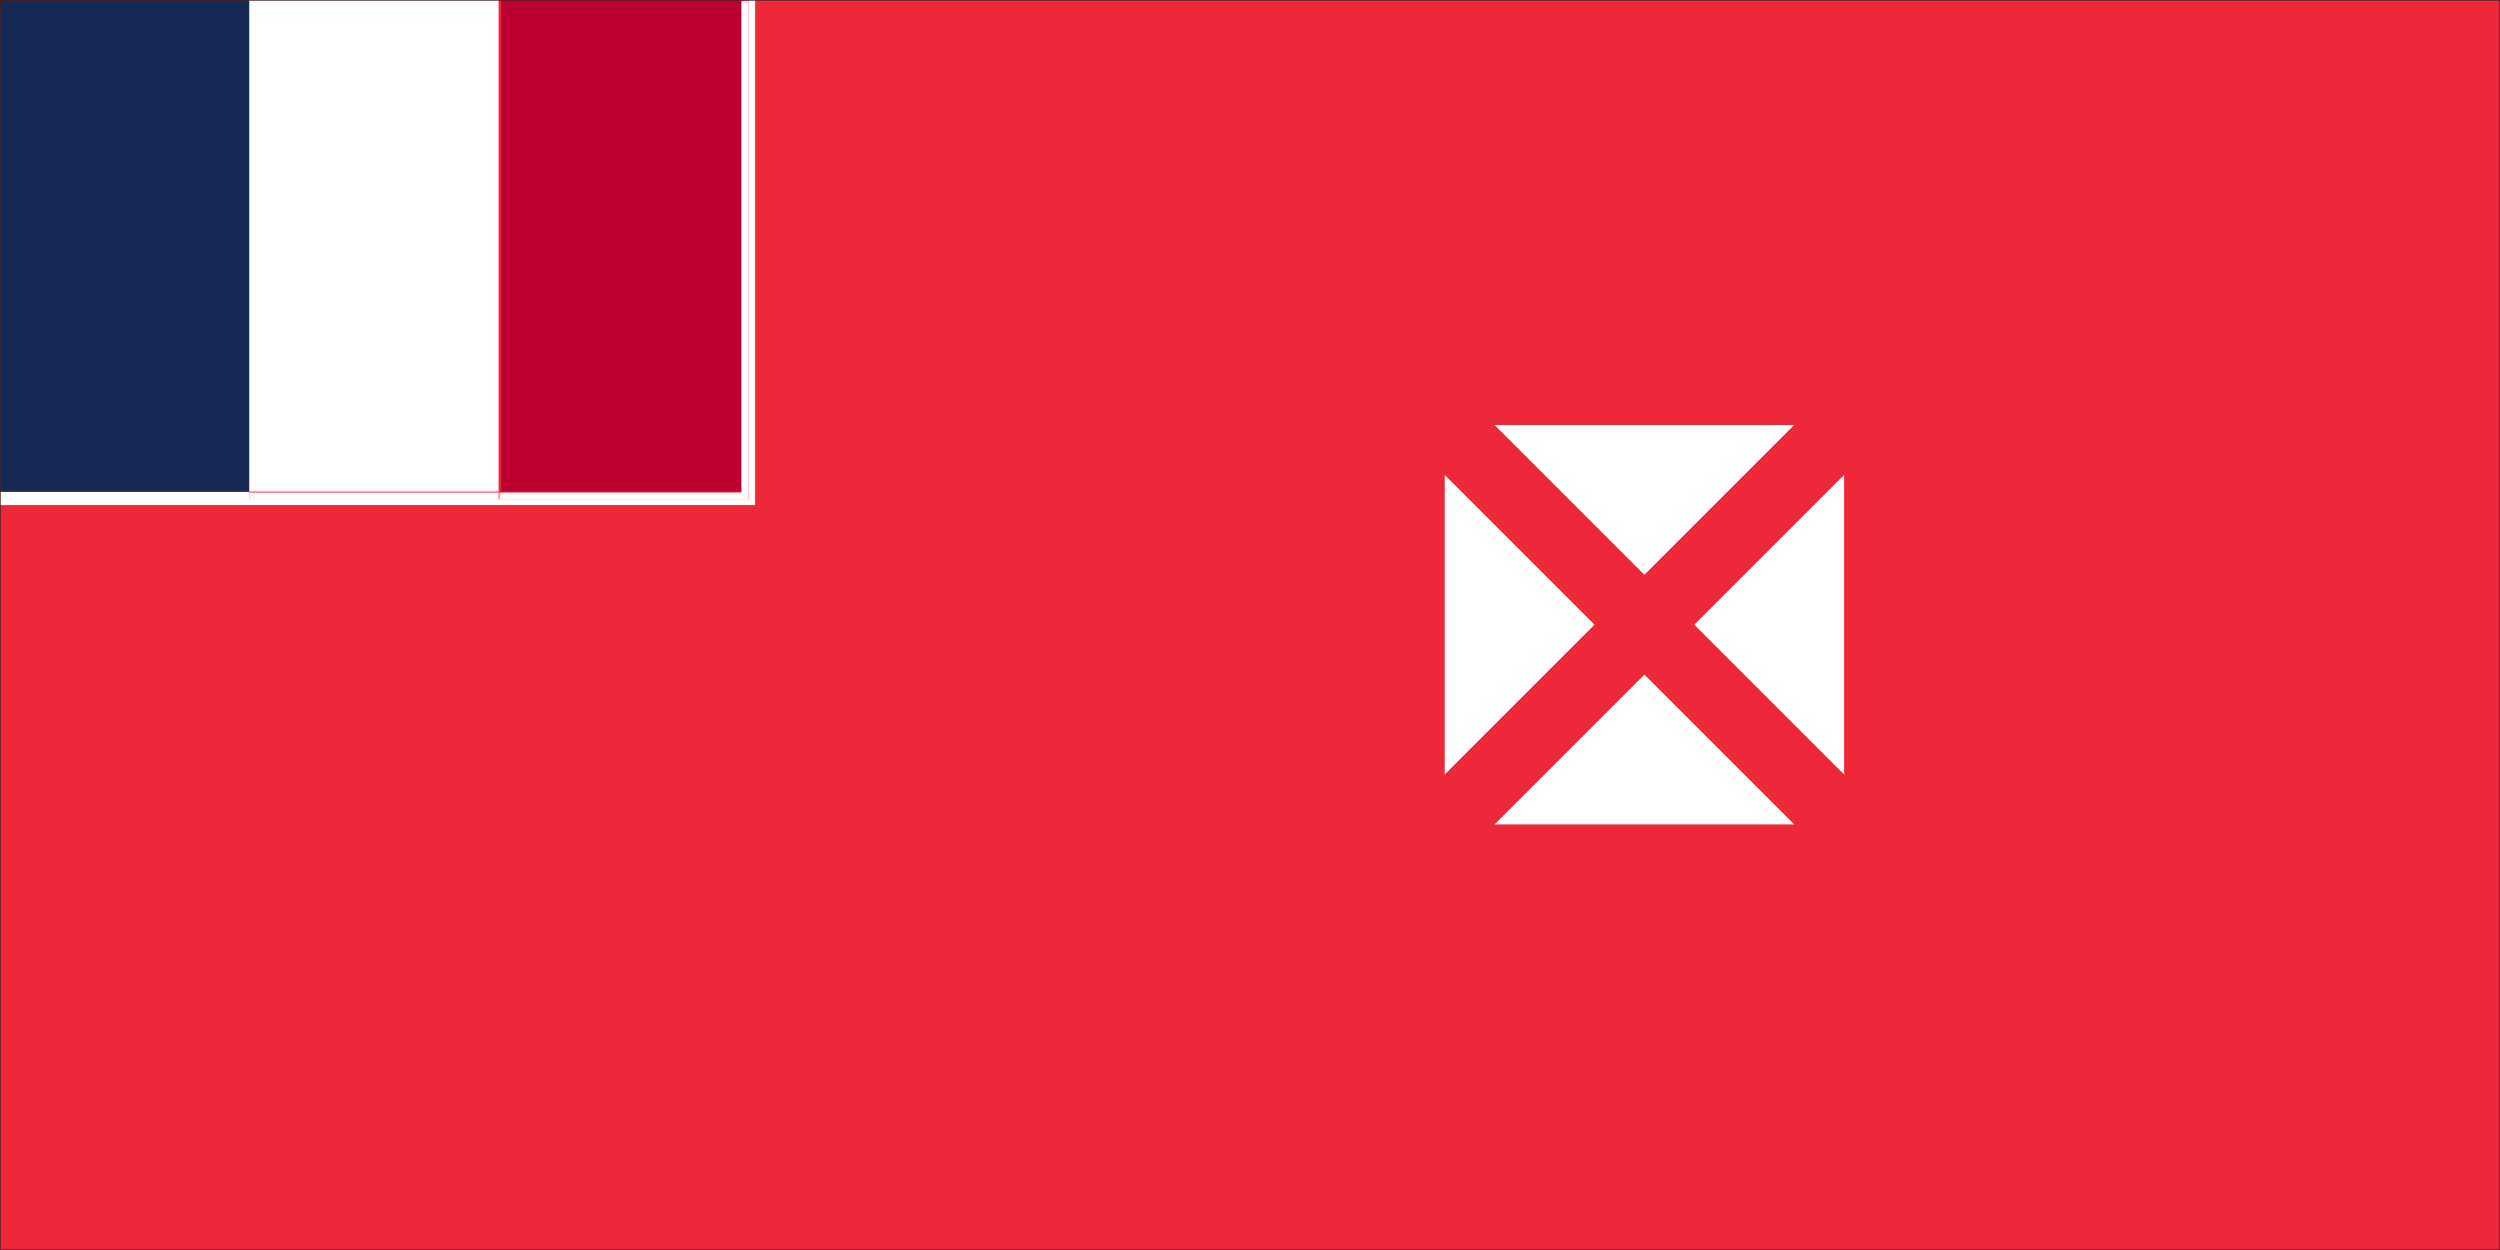 <svg width="900" height="450" viewBox="0 0 900 450" fill="none" xmlns="http://www.w3.org/2000/svg">
<rect x="0" y="0" width="900" height="450" fill="#333333" stroke="none"/>
<g clip-path="url(#clip0_765_16928)">
<path d="M900 0H0V450H900V0Z" fill="#1E1E1E"/>
<mask id="mask0_765_16928" style="mask-type:luminance" maskUnits="userSpaceOnUse" x="0" y="0" width="900" height="450">
<path d="M900 0H0V450H900V0Z" fill="white"/>
</mask>
<g mask="url(#mask0_765_16928)">
<path d="M900 0H0V450H900V0Z" fill="#1E1E1E"/>
<mask id="mask1_765_16928" style="mask-type:luminance" maskUnits="userSpaceOnUse" x="0" y="0" width="900" height="450">
<path d="M900 0H0V450H900V0Z" fill="white"/>
</mask>
<g mask="url(#mask1_765_16928)">
<path d="M900 0H0V450H900V0Z" fill="white"/>
<path d="M900 0H0V450H900V0Z" fill="#ED2939"/>
<mask id="mask2_765_16928" style="mask-type:luminance" maskUnits="userSpaceOnUse" x="0" y="0" width="90" height="178">
<path d="M0 0H90V177.135H0V0Z" fill="white"/>
</mask>
<g mask="url(#mask2_765_16928)">
<path d="M0 0H89.755V177.125H0V0Z" fill="#162954"/>
</g>
<mask id="mask3_765_16928" style="mask-type:luminance" maskUnits="userSpaceOnUse" x="88" y="0" width="93" height="178">
<path d="M88.66 0H180.66V177.135H88.66V0Z" fill="white"/>
</mask>
<g mask="url(#mask3_765_16928)">
<path d="M89.749 0H179.499V177.125H89.749V0Z" fill="white"/>
</g>
<mask id="mask4_765_16928" style="mask-type:luminance" maskUnits="userSpaceOnUse" x="180" y="0" width="88" height="178">
<path d="M180 0H268V177.135H180V0Z" fill="white"/>
</mask>
<g mask="url(#mask4_765_16928)">
<path d="M180.411 0H267.807V177.125H180.411V0Z" fill="#BC0030"/>
</g>
<mask id="mask5_765_16928" style="mask-type:luminance" maskUnits="userSpaceOnUse" x="0" y="0" width="273" height="183">
<path d="M0 0H272.667V182.469H0V0Z" fill="white"/>
</mask>
<g mask="url(#mask5_765_16928)">
<path d="M269.495 0V179.719H89.755V177.125H0V181.839H271.854V0H269.495Z" fill="white"/>
</g>
<path d="M89.75 177.323H179.5V179.917H89.75V177.323Z" fill="white"/>
<mask id="mask6_765_16928" style="mask-type:luminance" maskUnits="userSpaceOnUse" x="179" y="0" width="91" height="180">
<path d="M179.33 0.198H269.997V180H179.33V0.198Z" fill="white"/>
</mask>
<g mask="url(#mask6_765_16928)">
<path d="M266.903 177.323H179.741V179.917H269.491V0.198H266.903V177.323Z" fill="white"/>
</g>
</g>
<path d="M591.99 206.917L538.068 153H645.911L591.99 206.917ZM574.016 224.891L520.094 170.969V278.813L574.016 224.891ZM591.99 242.865L538.068 296.786H645.911L591.99 242.865ZM609.964 224.891L663.885 170.969V278.813L609.964 224.891Z" fill="white"/>
</g>
</g>
<defs>
<clipPath id="clip0_765_16928">
<rect width="900" height="450" fill="white"/>
</clipPath>
</defs>
</svg>
